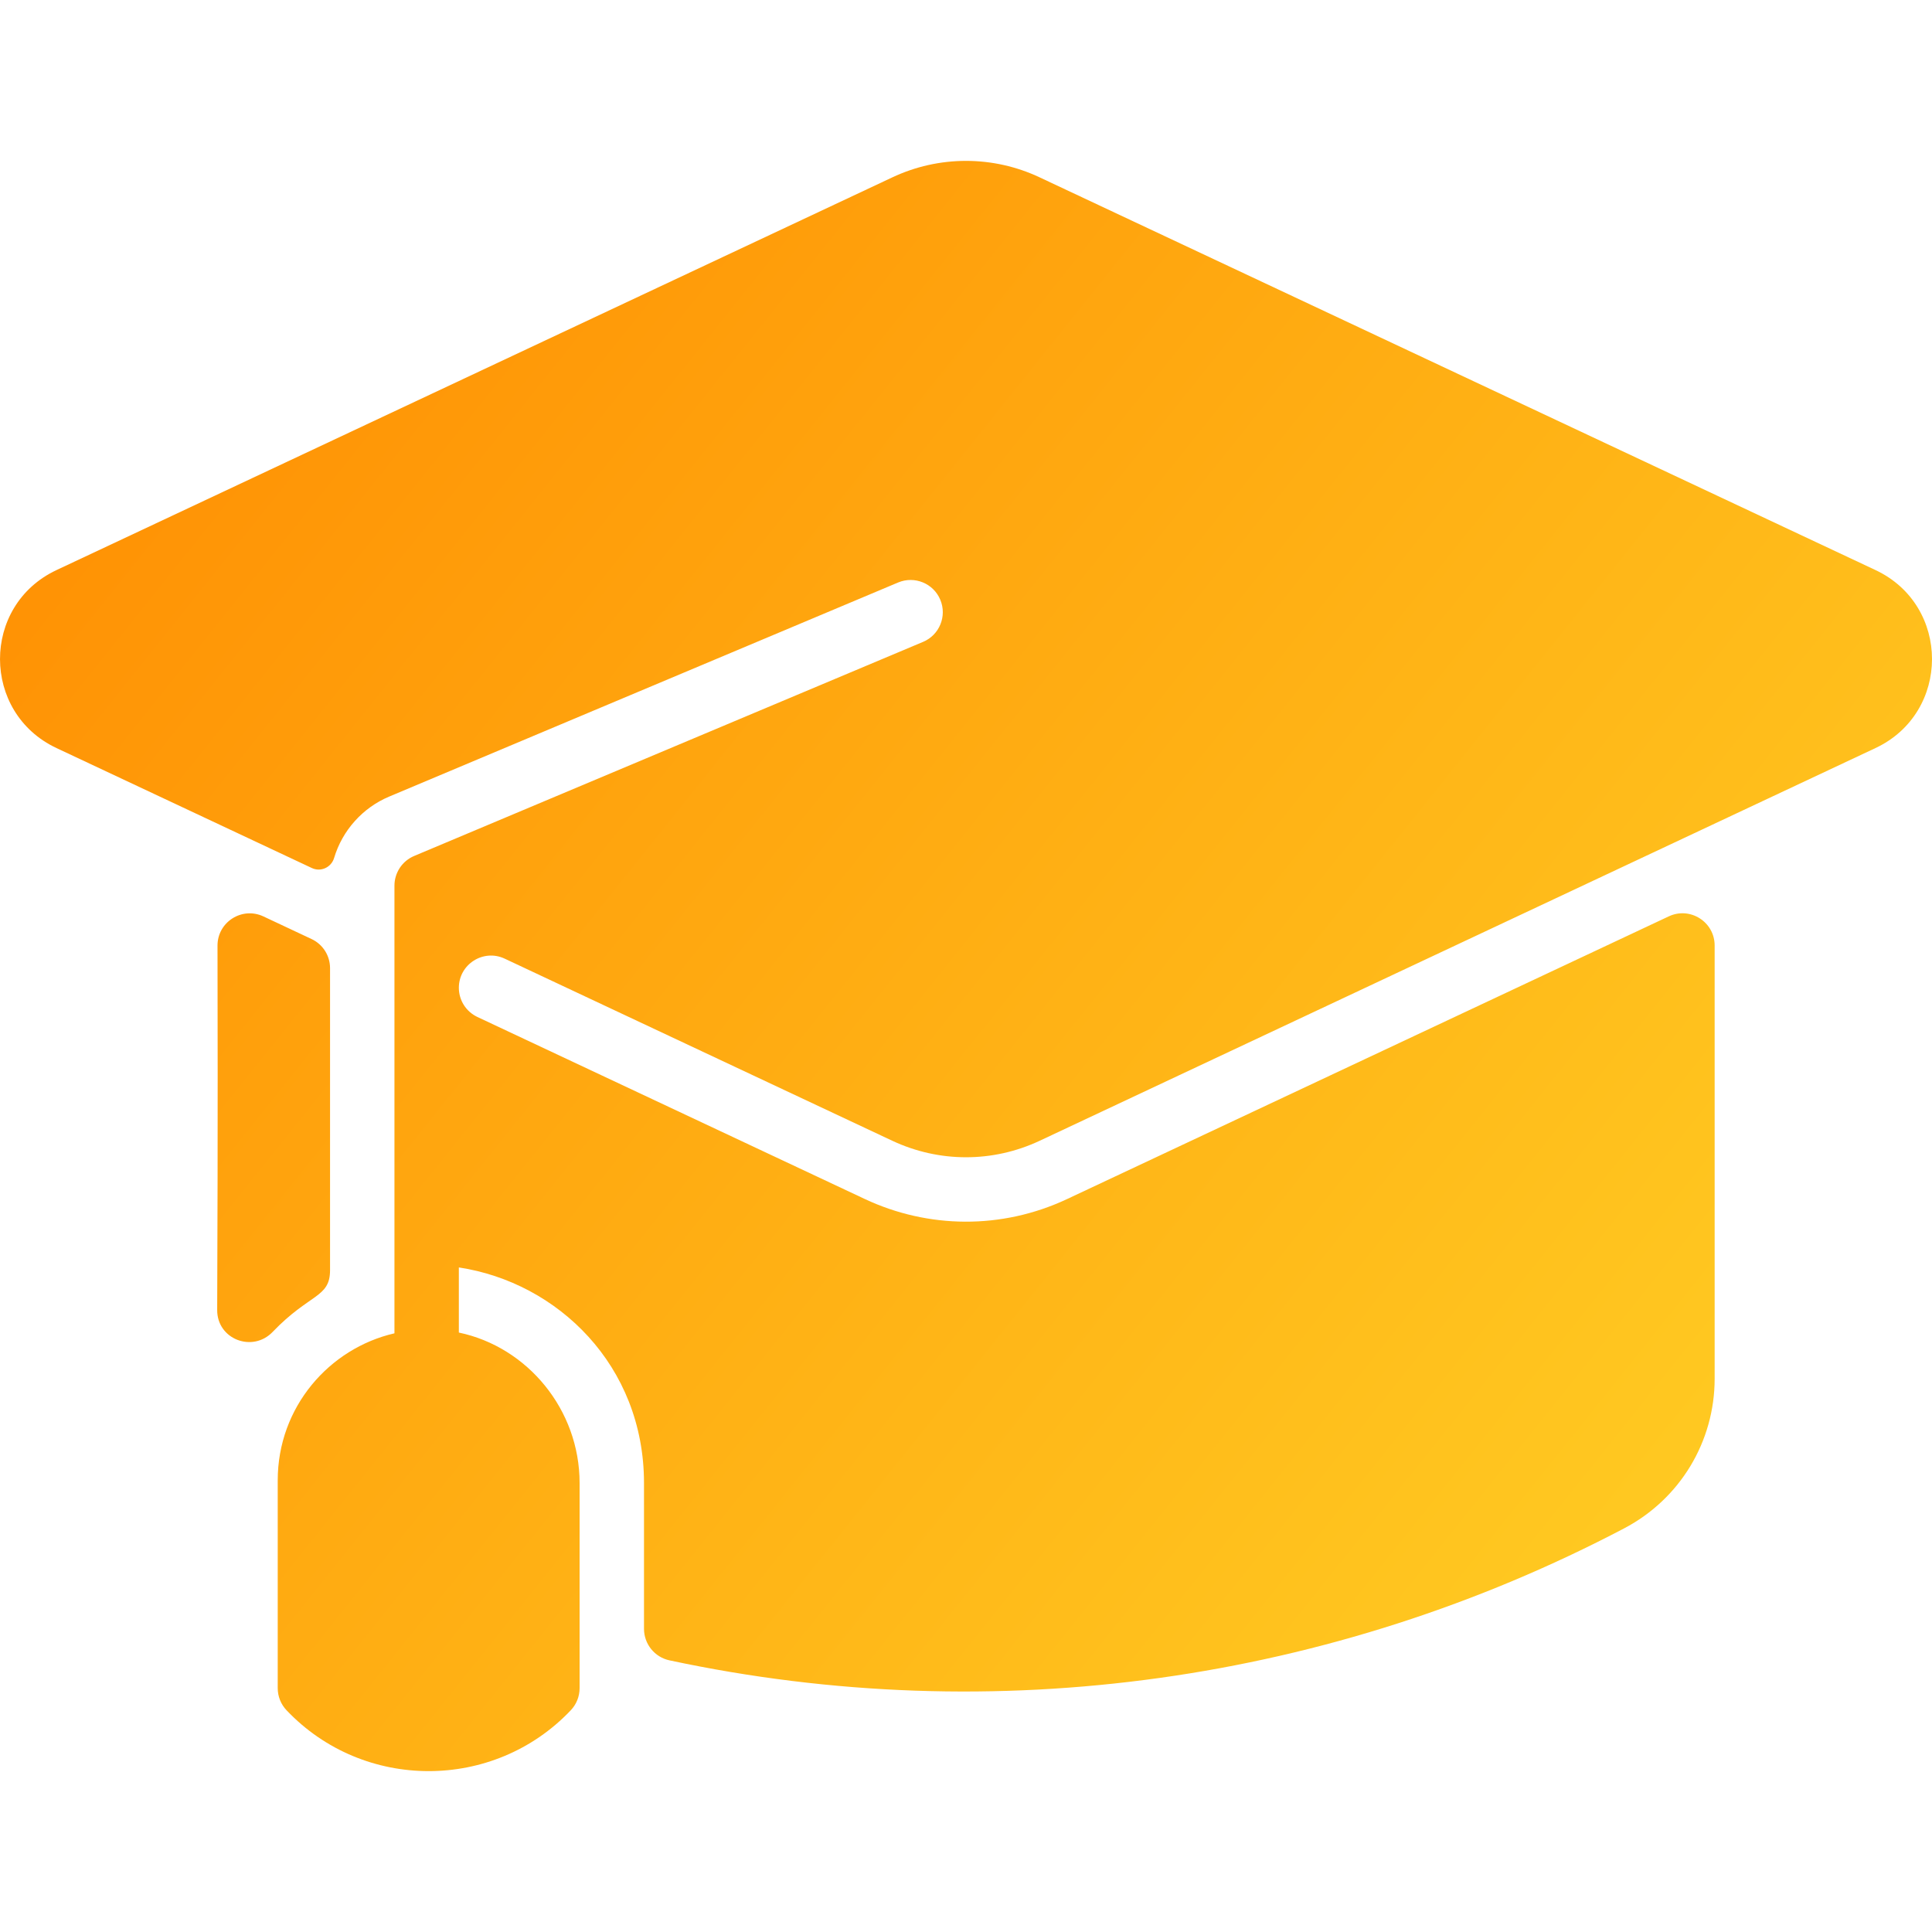 <svg width="48" height="48" viewBox="0 0 48 48" fill="none" xmlns="http://www.w3.org/2000/svg">
<g clip-path="url(#clip0_22_22903)">
<path d="M8.2 24.054V31.556C8.2 32.249 7.695 32.13 6.776 33.089C6.275 33.614 5.393 33.274 5.396 32.548C5.401 30.976 5.415 28.288 5.404 23.495C5.402 22.908 6.012 22.519 6.544 22.768L7.74 23.33C7.878 23.394 7.994 23.497 8.076 23.625C8.157 23.753 8.2 23.902 8.2 24.054ZM46.596 14.163L25.831 4.407C25.259 4.137 24.633 3.997 24 3.997C23.367 3.997 22.742 4.137 22.169 4.407L1.405 14.163C-0.472 15.044 -0.464 17.709 1.405 18.586L7.748 21.566C7.97 21.671 8.231 21.551 8.301 21.315C8.403 20.976 8.578 20.663 8.815 20.4C9.051 20.136 9.343 19.928 9.669 19.791L22.313 14.472C22.721 14.301 23.19 14.492 23.361 14.9C23.532 15.307 23.341 15.776 22.934 15.947L10.29 21.266C10.145 21.327 10.021 21.429 9.934 21.56C9.847 21.692 9.8 21.845 9.8 22.003V33.126C8.18 33.499 6.9 34.958 6.9 36.779V41.942C6.9 42.147 6.979 42.345 7.121 42.493C9.033 44.506 12.267 44.507 14.179 42.493C14.321 42.345 14.4 42.147 14.4 41.942V36.846C14.4 35.021 13.104 33.464 11.4 33.107V31.489C13.853 31.861 16 33.923 16 36.846V40.467C16 40.845 16.264 41.172 16.633 41.251C24.727 42.981 33.098 41.78 40.349 37.973C41.738 37.244 42.6 35.819 42.6 34.253V23.491C42.6 22.905 41.99 22.517 41.46 22.767L26.512 29.79C24.889 30.553 23.056 30.526 21.488 29.79L11.86 25.266C11.723 25.201 11.606 25.099 11.525 24.971C11.444 24.843 11.4 24.694 11.4 24.542C11.4 23.956 12.01 23.568 12.54 23.818L22.169 28.342C23.334 28.888 24.665 28.889 25.831 28.342L46.595 18.586C48.468 17.707 48.469 15.043 46.596 14.163Z" fill="url(#paint0_linear_22_22903)"/>
</g>
<defs>
<linearGradient id="paint0_linear_22_22903" x1="0" y1="3.997" x2="47.507" y2="42.033" gradientUnits="userSpaceOnUse">
<stop stop-color="#FF8A00"/>
<stop offset="1" stop-color="#FFD226"/>
</linearGradient>
<clipPath id="clip0_22_22903">
<rect width="48" height="48" fill="white"/>
</clipPath>
</defs>
</svg>

